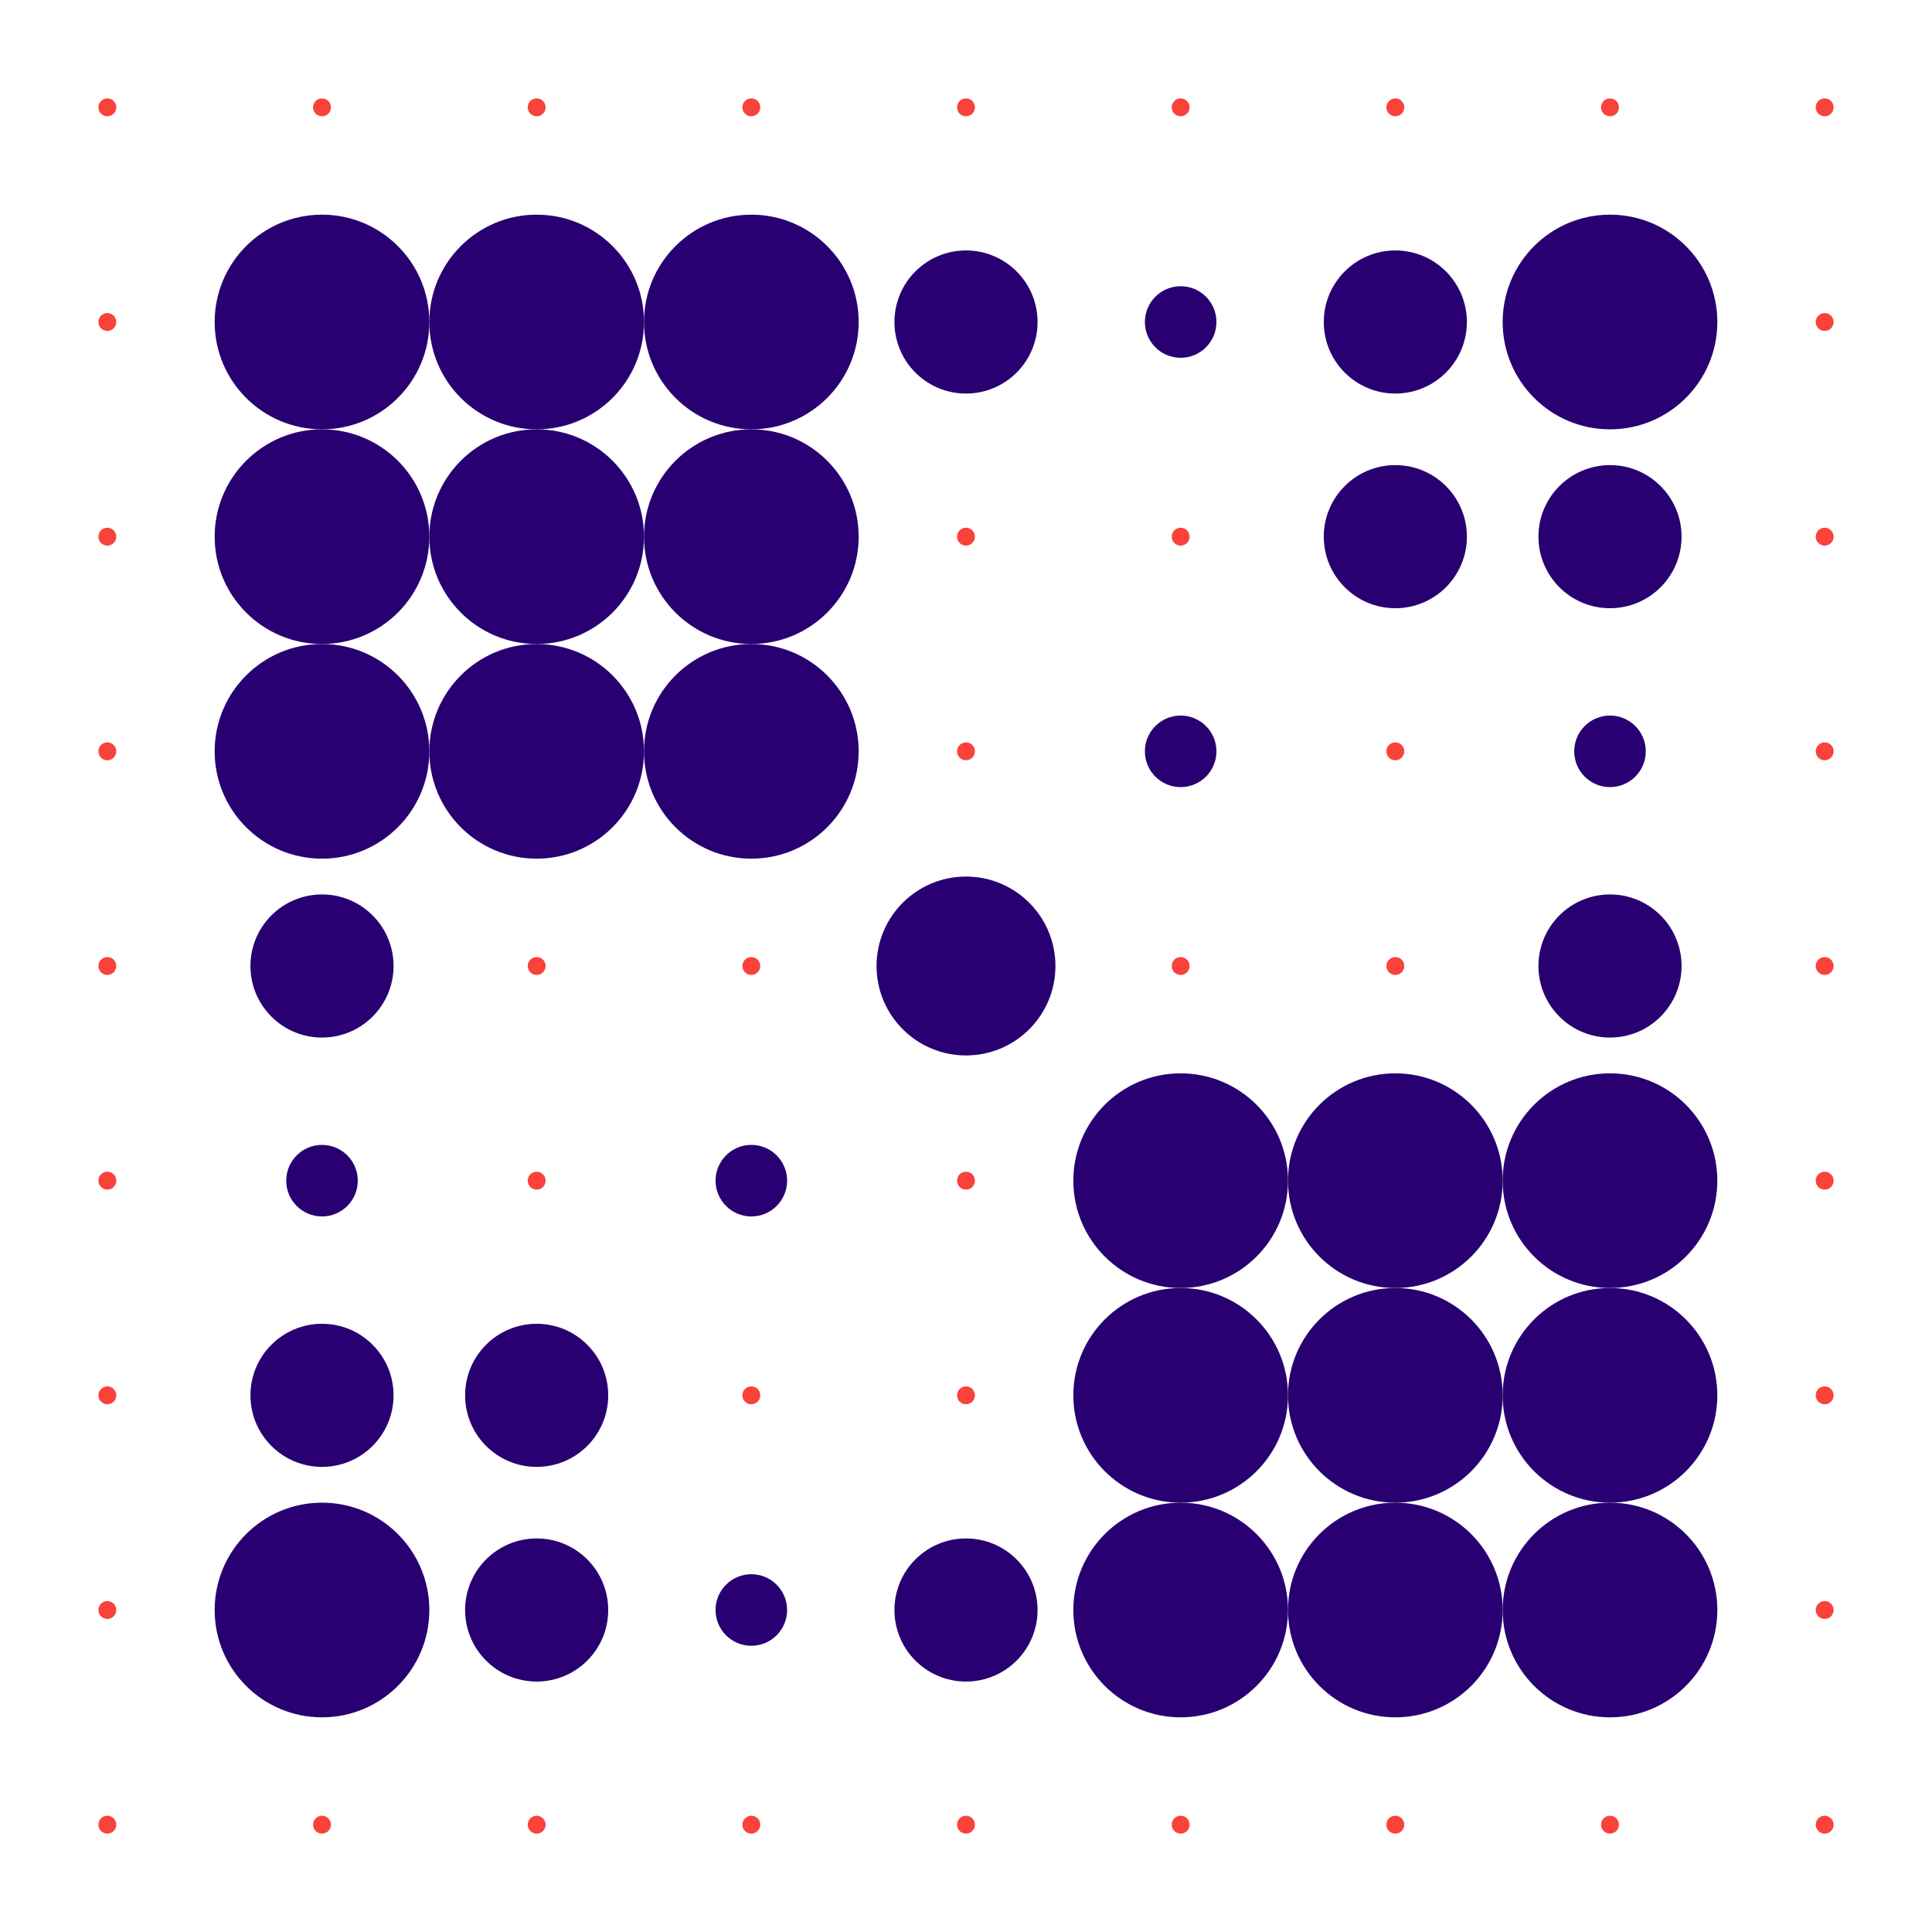 <svg xmlns="http://www.w3.org/2000/svg" viewBox="0 0 648 648"><defs><style>.cls-1{fill:#f9423a;}.cls-2{fill:#280071;}</style></defs><g id="NULL_dot-matrix" data-name="NULL dot-matrix"><circle class="cls-1" cx="36" cy="36" r="3"/><circle class="cls-1" cx="108" cy="36" r="3"/><circle class="cls-1" cx="180" cy="36" r="3"/><circle class="cls-1" cx="252" cy="36" r="3"/><circle class="cls-1" cx="324" cy="36" r="3"/><circle class="cls-1" cx="396" cy="36" r="3"/><circle class="cls-1" cx="468" cy="36" r="3"/><circle class="cls-1" cx="36" cy="108" r="3"/><circle class="cls-1" cx="108" cy="108" r="3"/><circle class="cls-1" cx="180" cy="108" r="3"/><circle class="cls-1" cx="252" cy="108" r="3"/><circle class="cls-1" cx="324" cy="108" r="3"/><circle class="cls-1" cx="396" cy="108" r="3"/><circle class="cls-1" cx="468" cy="108" r="3"/><circle class="cls-1" cx="36" cy="180" r="3"/><circle class="cls-1" cx="108" cy="180" r="3"/><circle class="cls-1" cx="180" cy="180" r="3"/><circle class="cls-1" cx="252" cy="180" r="3"/><circle class="cls-1" cx="324" cy="180" r="3"/><circle class="cls-1" cx="396" cy="180" r="3"/><circle class="cls-1" cx="468" cy="180" r="3"/><circle class="cls-1" cx="36" cy="252" r="3"/><circle class="cls-1" cx="108" cy="252" r="3"/><circle class="cls-1" cx="180" cy="252" r="3"/><circle class="cls-1" cx="252" cy="252" r="3"/><circle class="cls-1" cx="324" cy="252" r="3"/><circle class="cls-1" cx="396" cy="252" r="3"/><circle class="cls-1" cx="468" cy="252" r="3"/><circle class="cls-1" cx="36" cy="324" r="3"/><circle class="cls-1" cx="108" cy="324" r="3"/><circle class="cls-1" cx="180" cy="324" r="3"/><circle class="cls-1" cx="252" cy="324" r="3"/><circle class="cls-1" cx="324" cy="324" r="3"/><circle class="cls-1" cx="396" cy="324" r="3"/><circle class="cls-1" cx="468" cy="324" r="3"/><circle class="cls-1" cx="36" cy="396" r="3"/><circle class="cls-1" cx="108" cy="396" r="3"/><circle class="cls-1" cx="180" cy="396" r="3"/><circle class="cls-1" cx="252" cy="396" r="3"/><circle class="cls-1" cx="324" cy="396" r="3"/><circle class="cls-1" cx="396" cy="396" r="3"/><circle class="cls-1" cx="468" cy="396" r="3"/><circle class="cls-1" cx="36" cy="468" r="3"/><circle class="cls-1" cx="108" cy="468" r="3"/><circle class="cls-1" cx="180" cy="468" r="3"/><circle class="cls-1" cx="252" cy="468" r="3"/><circle class="cls-1" cx="324" cy="468" r="3"/><circle class="cls-1" cx="396" cy="468" r="3"/><circle class="cls-1" cx="468" cy="468" r="3"/><circle class="cls-1" cx="540" cy="36" r="3"/><circle class="cls-1" cx="540" cy="108" r="3"/><circle class="cls-1" cx="540" cy="180" r="3"/><circle class="cls-1" cx="540" cy="252" r="3"/><circle class="cls-1" cx="540" cy="324" r="3"/><circle class="cls-1" cx="540" cy="396" r="3"/><circle class="cls-1" cx="540" cy="468" r="3"/><circle class="cls-1" cx="612" cy="36" r="3"/><circle class="cls-1" cx="612" cy="108" r="3"/><circle class="cls-1" cx="612" cy="180" r="3"/><circle class="cls-1" cx="612" cy="252" r="3"/><circle class="cls-1" cx="612" cy="324" r="3"/><circle class="cls-1" cx="612" cy="396" r="3"/><circle class="cls-1" cx="612" cy="468" r="3"/><circle class="cls-1" cx="36" cy="540" r="3"/><circle class="cls-1" cx="108" cy="540" r="3"/><circle class="cls-1" cx="180" cy="540" r="3"/><circle class="cls-1" cx="252" cy="540" r="3"/><circle class="cls-1" cx="324" cy="540" r="3"/><circle class="cls-1" cx="396" cy="540" r="3"/><circle class="cls-1" cx="468" cy="540" r="3"/><circle class="cls-1" cx="540" cy="540" r="3"/><circle class="cls-1" cx="612" cy="540" r="3"/><circle class="cls-1" cx="36" cy="612" r="3"/><circle class="cls-1" cx="108" cy="612" r="3"/><circle class="cls-1" cx="180" cy="612" r="3"/><circle class="cls-1" cx="252" cy="612" r="3"/><circle class="cls-1" cx="324" cy="612" r="3"/><circle class="cls-1" cx="396" cy="612" r="3"/><circle class="cls-1" cx="468" cy="612" r="3"/><circle class="cls-1" cx="540" cy="612" r="3"/><circle class="cls-1" cx="612" cy="612" r="3"/></g><g id="_01_Connect" data-name="01 Connect"><circle class="cls-2" cx="108" cy="108" r="36"/><circle class="cls-2" cx="180" cy="108" r="36"/><circle class="cls-2" cx="252" cy="108" r="36"/><circle class="cls-2" cx="324" cy="108" r="24"/><circle class="cls-2" cx="396" cy="108" r="12"/><circle class="cls-2" cx="468" cy="108" r="24"/><circle class="cls-2" cx="108" cy="180" r="36"/><circle class="cls-2" cx="180" cy="180" r="36"/><circle class="cls-2" cx="252" cy="180" r="36"/><circle class="cls-2" cx="468" cy="180" r="24"/><circle class="cls-2" cx="108" cy="252" r="36"/><circle class="cls-2" cx="180" cy="252" r="36"/><circle class="cls-2" cx="252" cy="252" r="36"/><circle class="cls-2" cx="396" cy="252" r="12"/><circle class="cls-2" cx="108" cy="324" r="24"/><circle class="cls-2" cx="324" cy="324" r="30"/><circle class="cls-2" cx="108" cy="396" r="12"/><circle class="cls-2" cx="252" cy="396" r="12"/><circle class="cls-2" cx="396" cy="396" r="36"/><circle class="cls-2" cx="468" cy="396" r="36"/><circle class="cls-2" cx="108" cy="468" r="24"/><circle class="cls-2" cx="180" cy="468" r="24"/><circle class="cls-2" cx="396" cy="468" r="36"/><circle class="cls-2" cx="468" cy="468" r="36"/><circle class="cls-2" cx="540" cy="108" r="36"/><circle class="cls-2" cx="540" cy="180" r="24"/><circle class="cls-2" cx="540" cy="252" r="12"/><circle class="cls-2" cx="540" cy="324" r="24"/><circle class="cls-2" cx="540" cy="396" r="36"/><circle class="cls-2" cx="540" cy="468" r="36"/><circle class="cls-2" cx="108" cy="540" r="36"/><circle class="cls-2" cx="180" cy="540" r="24"/><circle class="cls-2" cx="252" cy="540" r="12"/><circle class="cls-2" cx="324" cy="540" r="24"/><circle class="cls-2" cx="396" cy="540" r="36"/><circle class="cls-2" cx="468" cy="540" r="36"/><circle class="cls-2" cx="540" cy="540" r="36"/></g></svg>